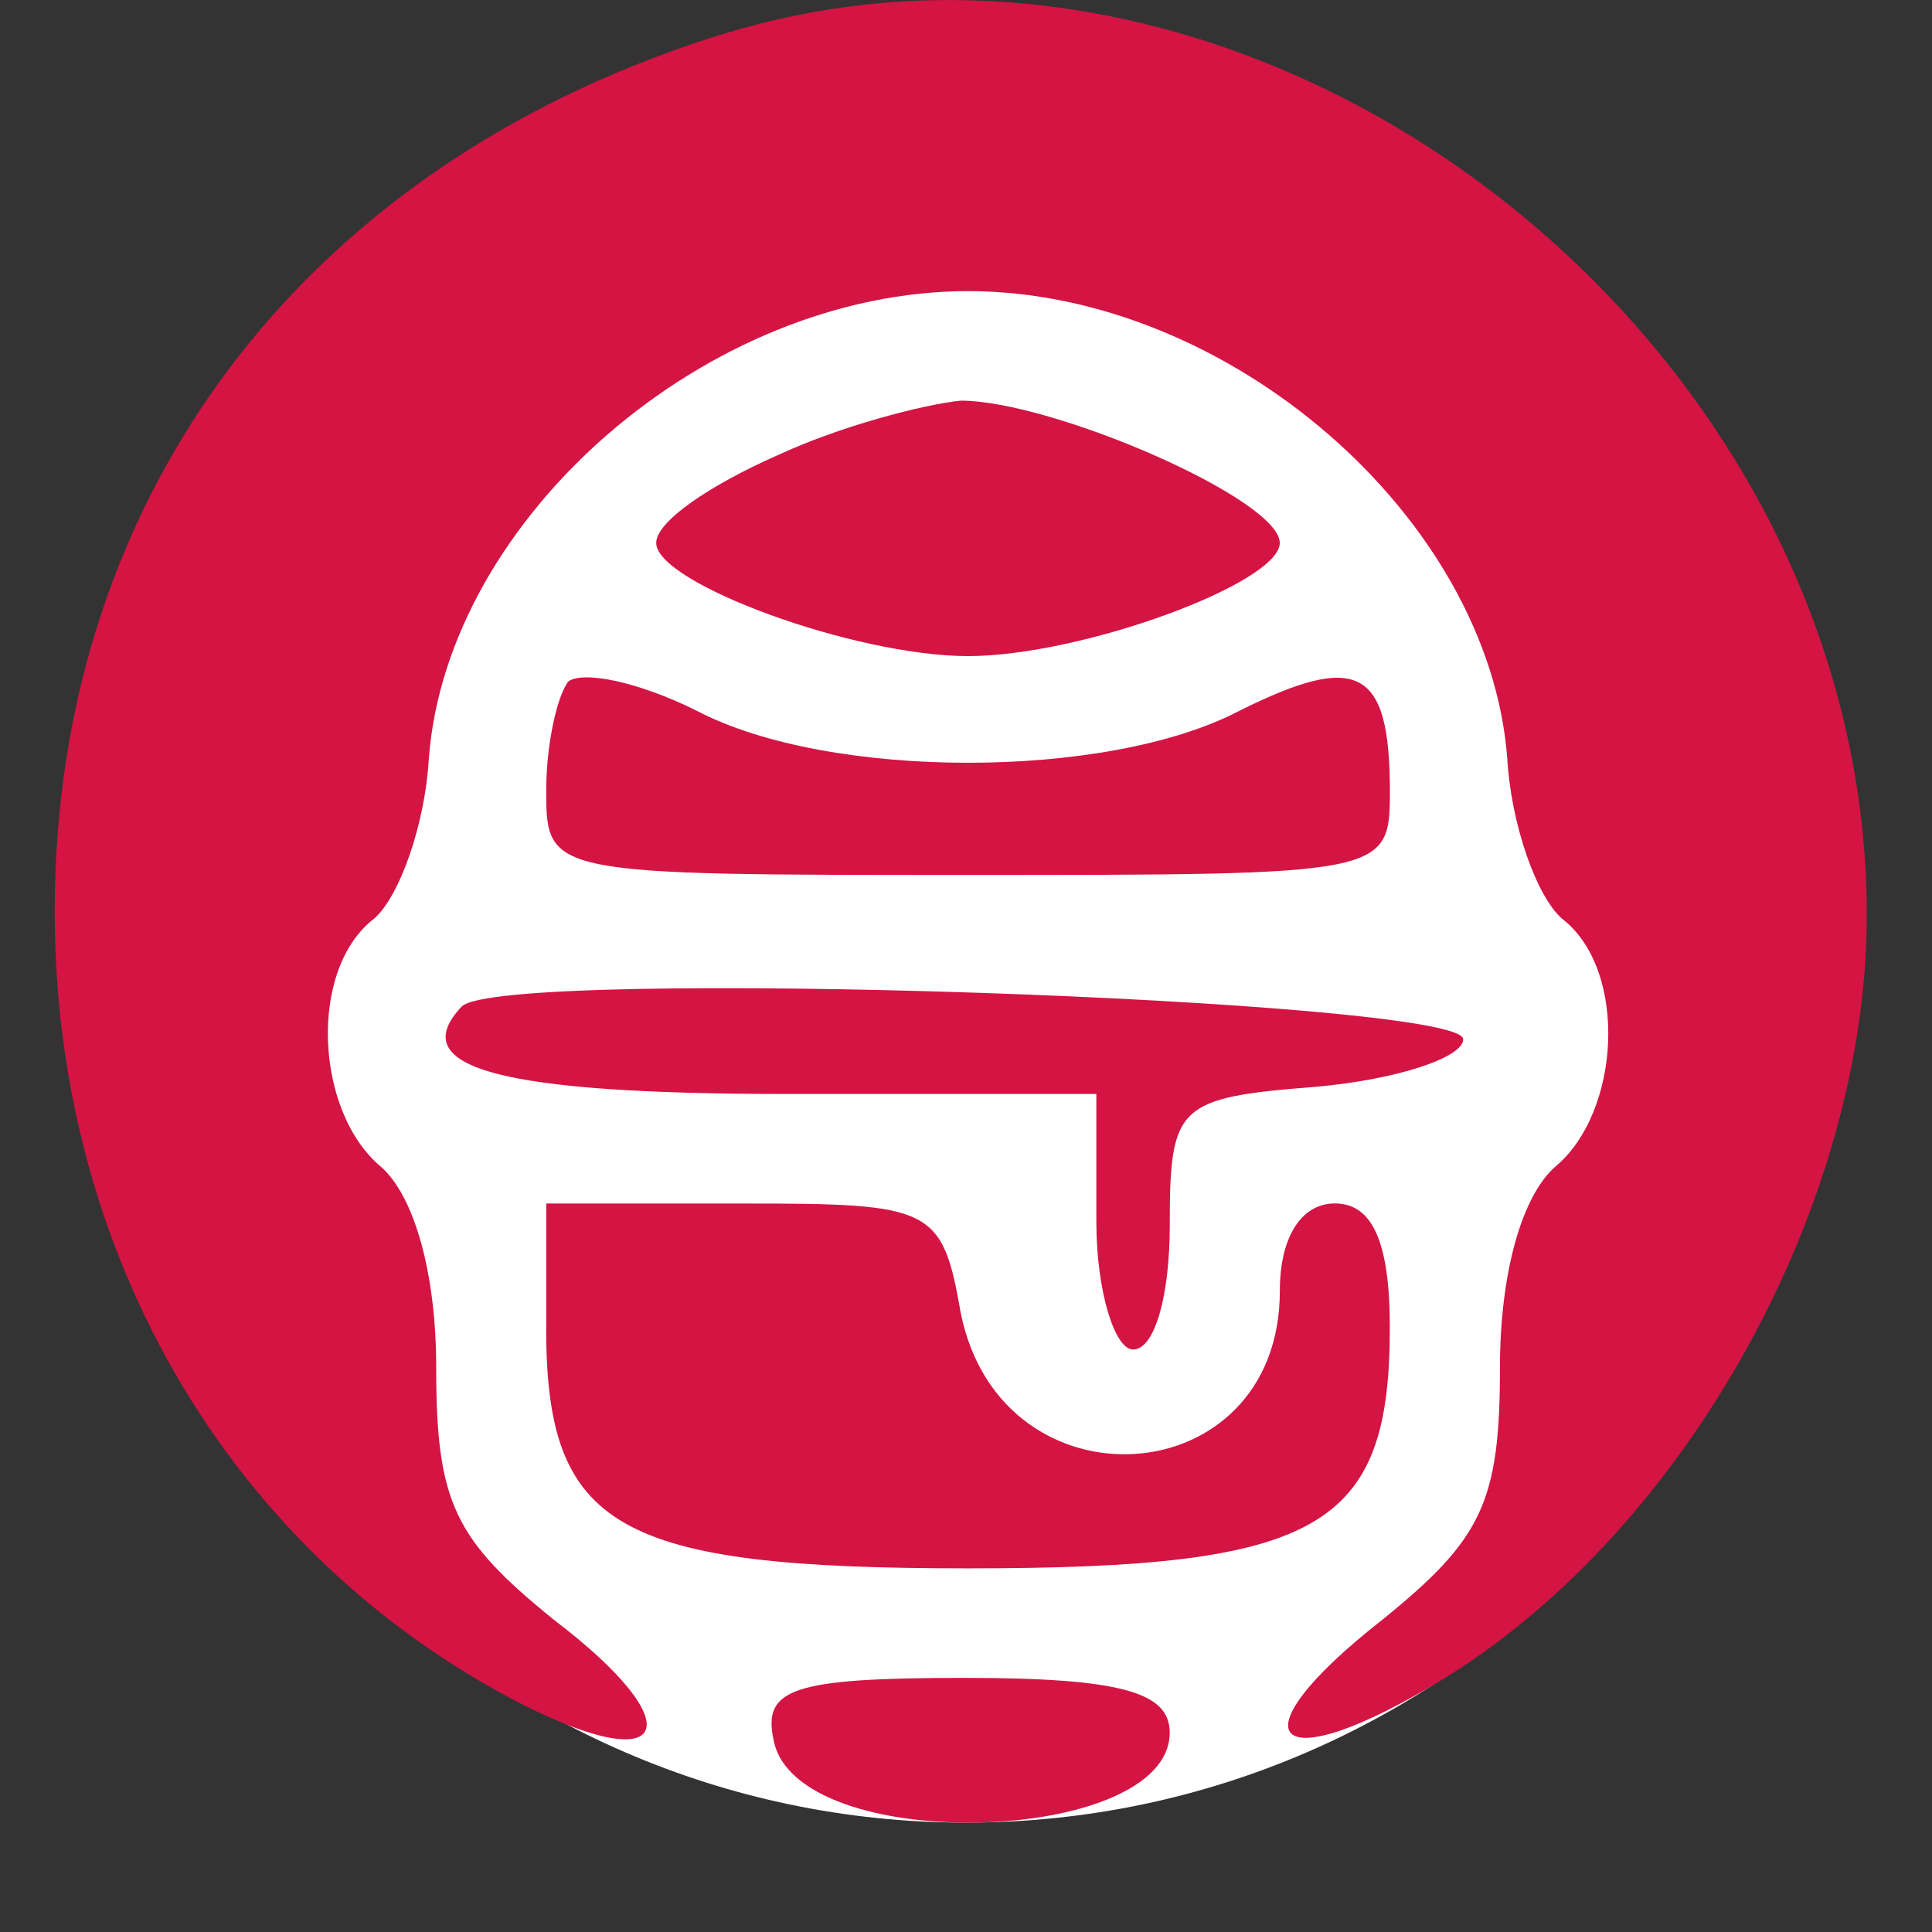 <!-- Generated by IcoMoon.io -->
<svg version="1.1" xmlns="http://www.w3.org/2000/svg" width="32" height="32" viewBox="0 0 32 32">
<rect x="0" y="0" width="32" height="32" fill="#333333" stroke="none"/>
<title>fav-vec</title>
<path fill="#fff" d="M30.491 15.396c0 8.17-6.488 14.792-14.491 14.792s-14.491-6.623-14.491-14.792c0-8.17 6.488-14.792 14.491-14.792s14.491 6.623 14.491 14.792z"></path>
<path fill="#d41443" d="M12.084 0.53c-6.987 2.116-11.178 7.616-11.178 14.568 0 5.682 2.916 10.639 7.716 13.117 2.491 1.269 2.855 0.363 0.547-1.39-1.64-1.33-1.944-1.934-1.944-4.171 0-1.572-0.365-2.841-0.911-3.325-1.094-0.907-1.215-3.264-0.122-4.11 0.425-0.363 0.851-1.572 0.911-2.66 0.304-3.989 4.617-7.737 8.931-7.737s8.627 3.748 8.931 7.737c0.061 1.088 0.486 2.297 0.911 2.66 1.094 0.846 0.972 3.204-0.121 4.11-0.547 0.484-0.911 1.753-0.911 3.325 0 2.237-0.304 2.841-1.944 4.171-2.552 1.995-1.823 2.72 1.033 0.967 4.010-2.478 6.987-7.858 6.987-12.633 0-9.551-9.963-17.288-18.833-14.628z"></path>
<path fill="#d41443" d="M12.874 7.542c-1.094 0.484-2.005 1.088-2.005 1.451 0 0.665 3.281 1.874 5.164 1.874s5.164-1.209 5.164-1.874c0-0.725-3.767-2.357-5.285-2.357-0.608 0.061-2.005 0.423-3.038 0.907z"></path>
<path fill="#d41443" d="M9.411 11.289c-0.182 0.242-0.364 1.028-0.364 1.813 0 1.39 0.061 1.39 6.987 1.39s6.987 0 6.987-1.39c0-2.055-0.547-2.297-2.491-1.33-2.187 1.149-6.804 1.149-8.991 0-0.972-0.484-1.883-0.665-2.126-0.484z"></path>
<path fill="#d41443" d="M7.649 16.669c-0.972 1.028 0.668 1.451 5.407 1.451h5.103v2.116c0 1.148 0.304 2.116 0.608 2.116 0.364 0 0.608-0.907 0.608-2.055 0-1.995 0.122-2.116 2.43-2.297 1.337-0.121 2.43-0.484 2.43-0.786 0-0.665-15.917-1.209-16.586-0.544z"></path>
<path fill="#d41443" d="M9.046 21.988c0 3.325 1.154 3.989 6.987 3.989s6.987-0.665 6.987-3.989c0-1.451-0.304-2.055-0.911-2.055-0.547 0-0.911 0.544-0.911 1.451 0 3.385-4.617 3.687-5.285 0.363-0.304-1.753-0.486-1.813-3.584-1.813h-3.281v2.055z"></path>
<path fill="#d41443" d="M12.813 28.819c0.364 1.934 6.561 1.753 6.561-0.121 0-0.665-0.79-0.907-3.402-0.907-2.855 0-3.341 0.181-3.159 1.028z"></path>
</svg>
